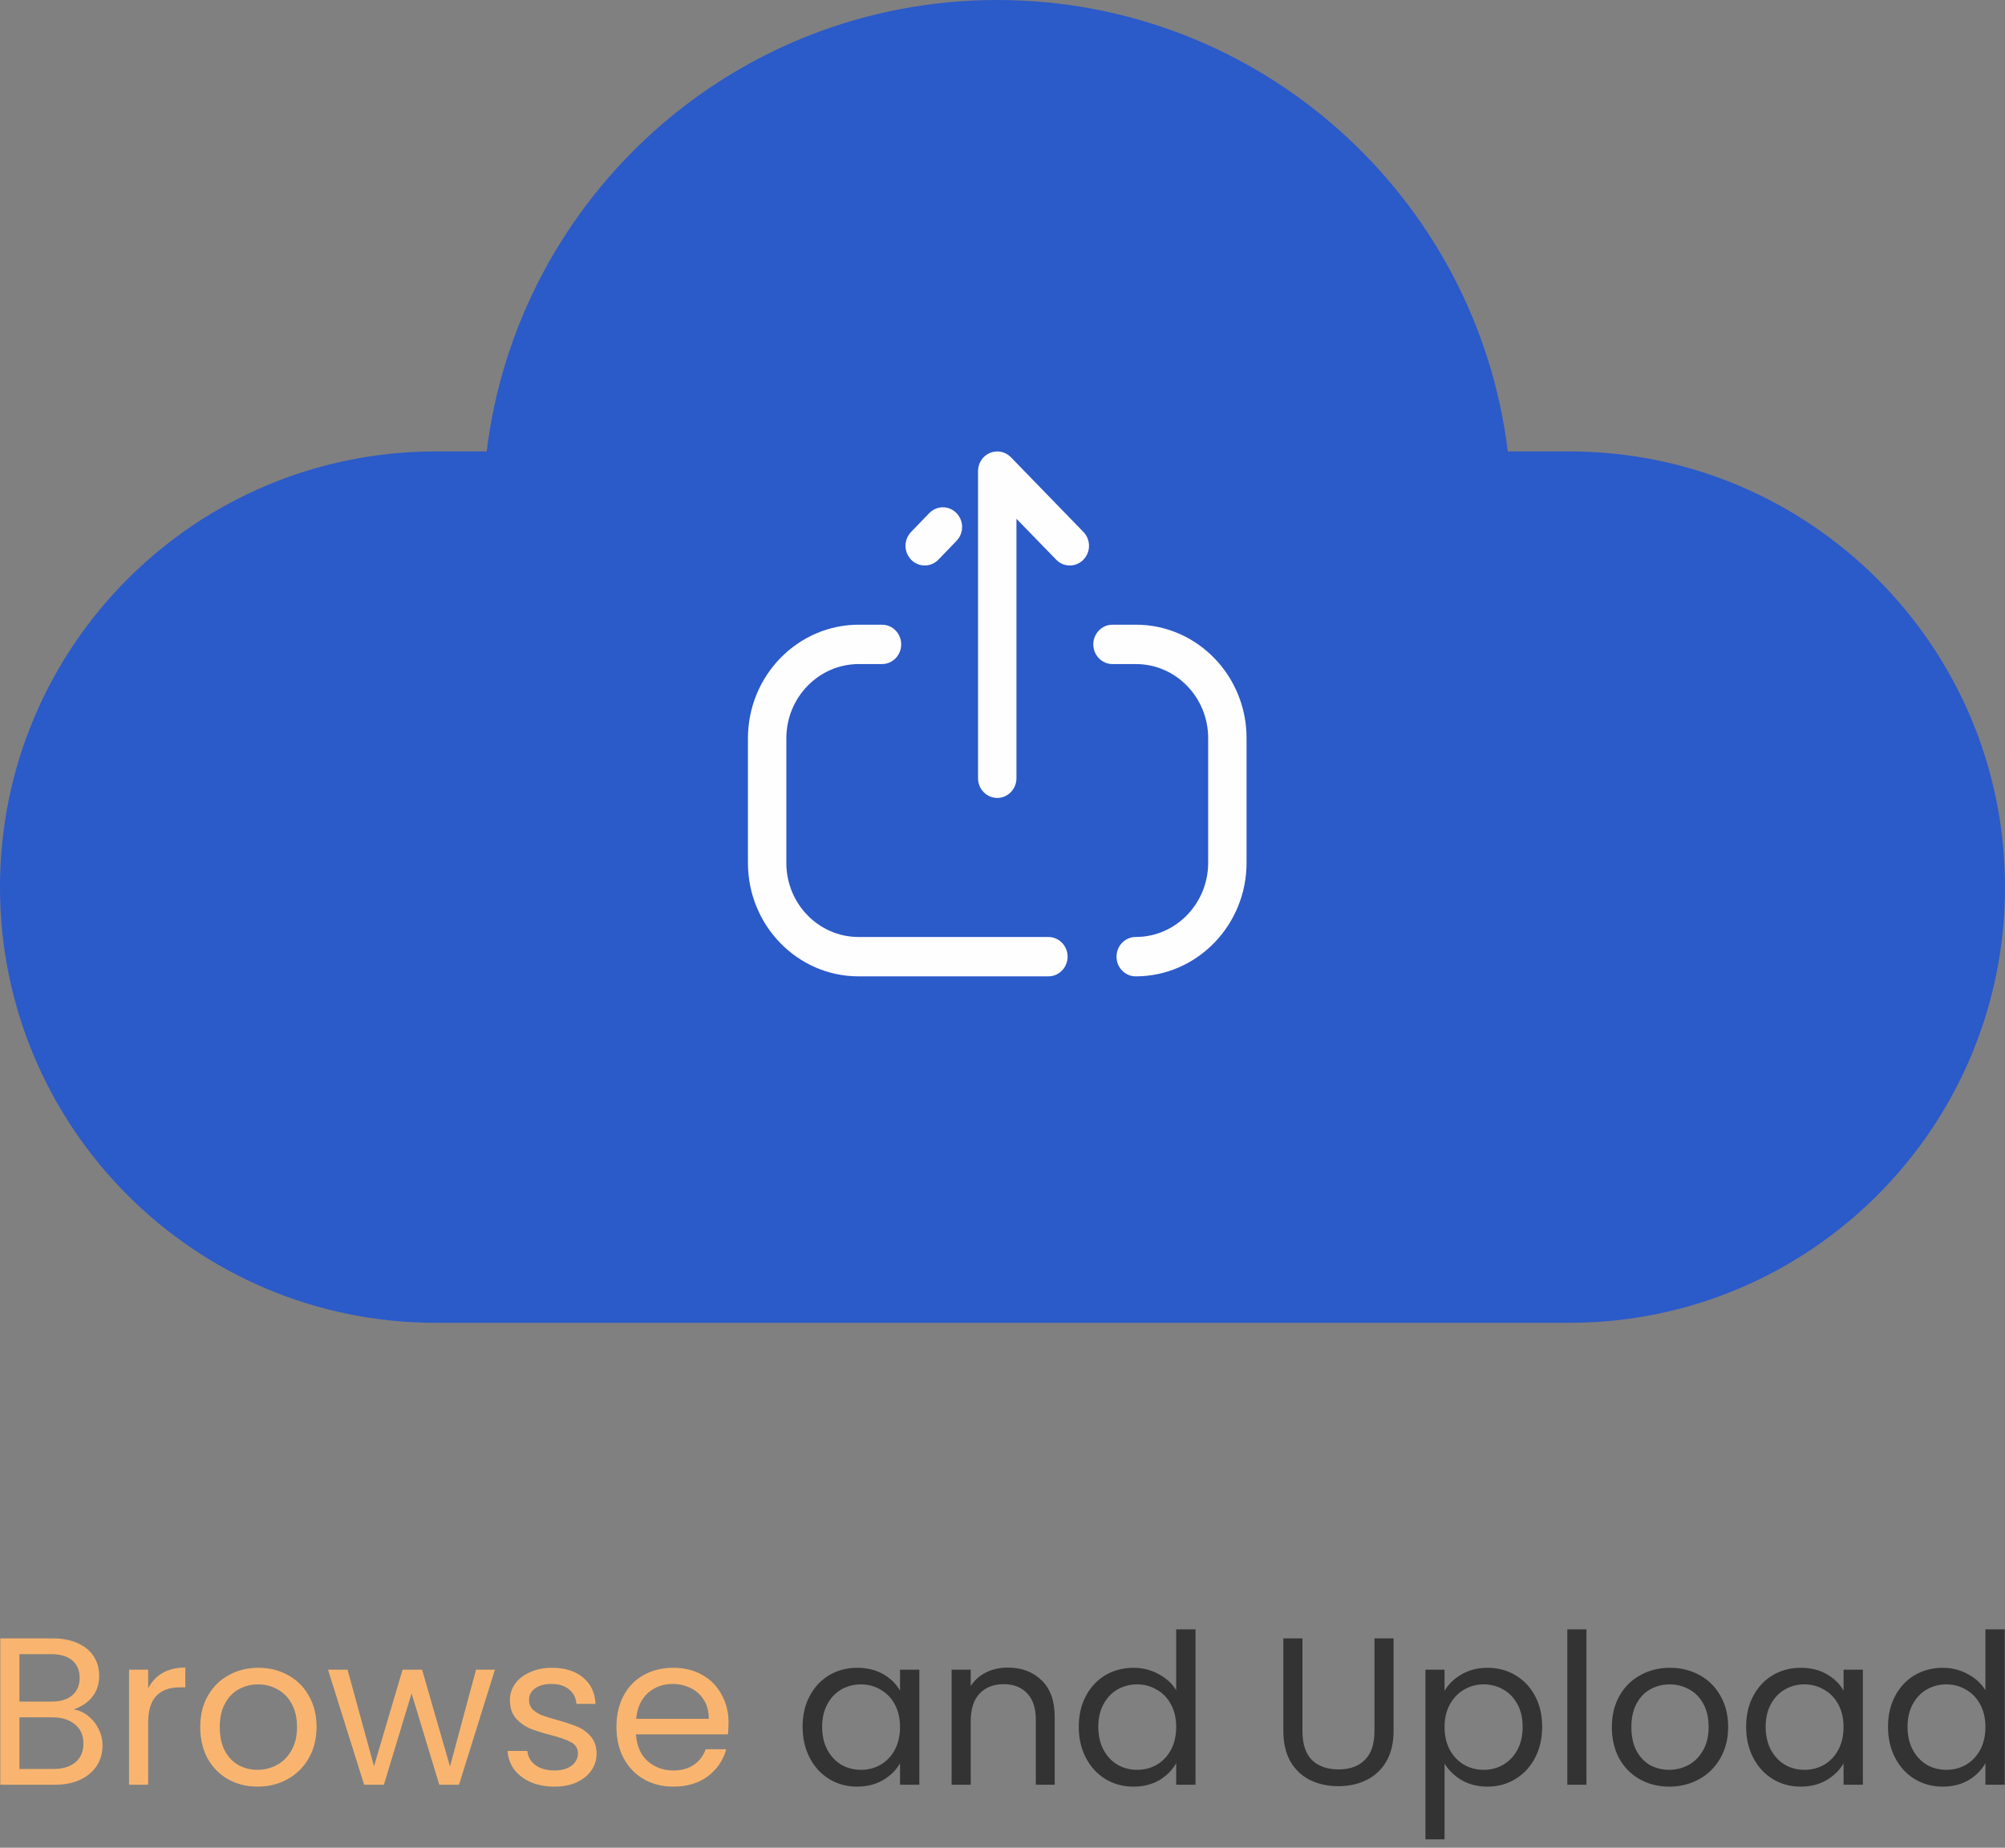 <svg width="191" height="176" viewBox="0 0 191 176" fill="none" xmlns="http://www.w3.org/2000/svg">
<rect x="0" y="0" width="191" height="176" fill="#808080" stroke="none"/>
<path fill-rule="evenodd" clip-rule="evenodd" d="M143.636 43H149.5C172.42 43 191 61.58 191 84.5C191 107.42 172.42 126 149.5 126H41.5C18.58 126 0 107.42 0 84.5C0 61.58 18.58 43 41.5 43H46.364C49.322 18.768 69.969 0 95 0C120.031 0 140.678 18.768 143.636 43Z" fill="#2B5AC9"/>
<path fill-rule="evenodd" clip-rule="evenodd" d="M94.302 43.142C93.616 43.431 93.169 44.116 93.169 44.875V74.127C93.169 75.162 93.991 76.004 95 76.004C96.01 76.004 96.829 75.162 96.829 74.127V49.414L100.615 53.312C101.328 54.047 102.484 54.047 103.202 53.317C103.56 52.952 103.741 52.47 103.741 51.99C103.741 51.51 103.56 51.033 103.206 50.665L96.297 43.551C95.775 43.015 94.986 42.852 94.302 43.142ZM99.872 89.25C100.882 89.25 101.701 90.09 101.701 91.125C101.701 92.159 100.882 92.999 99.872 92.999H81.786C75.976 92.999 71.25 88.154 71.25 82.196V70.331C71.25 64.361 75.988 59.504 81.812 59.504H84.023C85.03 59.504 85.85 60.344 85.85 61.379C85.85 62.413 85.03 63.253 84.023 63.253H81.812C78.002 63.253 74.908 66.428 74.908 70.331V82.196C74.908 86.087 77.995 89.25 81.786 89.25H99.872ZM105.979 63.254C104.97 63.254 104.15 62.414 104.15 61.379C104.15 60.344 104.97 59.504 105.979 59.504H108.214C114.024 59.504 118.75 64.35 118.75 70.308V82.175C118.75 88.142 114.012 93 108.188 93C107.179 93 106.362 92.16 106.362 91.125C106.362 90.09 107.179 89.25 108.188 89.25C111.998 89.25 115.092 86.075 115.092 82.175V70.308C115.092 66.417 112.007 63.254 108.214 63.254H105.979ZM91.652 50.195C91.652 50.673 91.474 51.15 91.122 51.515L89.391 53.31C88.681 54.045 87.522 54.05 86.807 53.322C86.085 52.591 86.08 51.408 86.792 50.67L88.521 48.878C89.234 48.141 90.391 48.136 91.108 48.864C91.469 49.231 91.652 49.713 91.652 50.195Z" fill="#FEFEFE"/>
<path d="M7.008 162.82C7.515 162.9 7.975 163.107 8.388 163.44C8.815 163.773 9.148 164.187 9.388 164.68C9.642 165.173 9.768 165.7 9.768 166.26C9.768 166.967 9.588 167.607 9.228 168.18C8.868 168.74 8.342 169.187 7.648 169.52C6.968 169.84 6.162 170 5.228 170H0.028V156.06H5.028C5.975 156.06 6.782 156.22 7.448 156.54C8.115 156.847 8.615 157.267 8.948 157.8C9.282 158.333 9.448 158.933 9.448 159.6C9.448 160.427 9.222 161.113 8.768 161.66C8.328 162.193 7.742 162.58 7.008 162.82ZM1.848 162.08H4.908C5.762 162.08 6.422 161.88 6.888 161.48C7.355 161.08 7.588 160.527 7.588 159.82C7.588 159.113 7.355 158.56 6.888 158.16C6.422 157.76 5.748 157.56 4.868 157.56H1.848V162.08ZM5.068 168.5C5.975 168.5 6.682 168.287 7.188 167.86C7.695 167.433 7.948 166.84 7.948 166.08C7.948 165.307 7.682 164.7 7.148 164.26C6.615 163.807 5.902 163.58 5.008 163.58H1.848V168.5H5.068ZM14.114 160.82C14.434 160.193 14.887 159.707 15.474 159.36C16.074 159.013 16.801 158.84 17.654 158.84V160.72H17.174C15.134 160.72 14.114 161.827 14.114 164.04V170H12.294V159.04H14.114V160.82ZM24.535 170.18C23.508 170.18 22.575 169.947 21.735 169.48C20.908 169.013 20.255 168.353 19.775 167.5C19.308 166.633 19.075 165.633 19.075 164.5C19.075 163.38 19.315 162.393 19.795 161.54C20.288 160.673 20.955 160.013 21.795 159.56C22.635 159.093 23.575 158.86 24.615 158.86C25.655 158.86 26.595 159.093 27.435 159.56C28.275 160.013 28.935 160.667 29.415 161.52C29.908 162.373 30.155 163.367 30.155 164.5C30.155 165.633 29.901 166.633 29.395 167.5C28.901 168.353 28.228 169.013 27.375 169.48C26.521 169.947 25.575 170.18 24.535 170.18ZM24.535 168.58C25.188 168.58 25.802 168.427 26.375 168.12C26.948 167.813 27.408 167.353 27.755 166.74C28.115 166.127 28.295 165.38 28.295 164.5C28.295 163.62 28.122 162.873 27.775 162.26C27.428 161.647 26.975 161.193 26.415 160.9C25.855 160.593 25.248 160.44 24.595 160.44C23.928 160.44 23.315 160.593 22.755 160.9C22.208 161.193 21.768 161.647 21.435 162.26C21.102 162.873 20.935 163.62 20.935 164.5C20.935 165.393 21.095 166.147 21.415 166.76C21.748 167.373 22.188 167.833 22.735 168.14C23.282 168.433 23.881 168.58 24.535 168.58ZM47.148 159.04L43.728 170H41.848L39.208 161.3L36.568 170H34.688L31.248 159.04H33.108L35.628 168.24L38.348 159.04H40.208L42.868 168.26L45.348 159.04H47.148ZM52.834 170.18C51.994 170.18 51.241 170.04 50.574 169.76C49.907 169.467 49.381 169.067 48.994 168.56C48.607 168.04 48.394 167.447 48.354 166.78H50.234C50.287 167.327 50.541 167.773 50.994 168.12C51.461 168.467 52.067 168.64 52.814 168.64C53.507 168.64 54.054 168.487 54.454 168.18C54.854 167.873 55.054 167.487 55.054 167.02C55.054 166.54 54.841 166.187 54.414 165.96C53.987 165.72 53.327 165.487 52.434 165.26C51.621 165.047 50.954 164.833 50.434 164.62C49.927 164.393 49.487 164.067 49.114 163.64C48.754 163.2 48.574 162.627 48.574 161.92C48.574 161.36 48.741 160.847 49.074 160.38C49.407 159.913 49.881 159.547 50.494 159.28C51.107 159 51.807 158.86 52.594 158.86C53.807 158.86 54.787 159.167 55.534 159.78C56.281 160.393 56.681 161.233 56.734 162.3H54.914C54.874 161.727 54.641 161.267 54.214 160.92C53.801 160.573 53.241 160.4 52.534 160.4C51.881 160.4 51.361 160.54 50.974 160.82C50.587 161.1 50.394 161.467 50.394 161.92C50.394 162.28 50.507 162.58 50.734 162.82C50.974 163.047 51.267 163.233 51.614 163.38C51.974 163.513 52.467 163.667 53.094 163.84C53.881 164.053 54.521 164.267 55.014 164.48C55.507 164.68 55.927 164.987 56.274 165.4C56.634 165.813 56.821 166.353 56.834 167.02C56.834 167.62 56.667 168.16 56.334 168.64C56.001 169.12 55.527 169.5 54.914 169.78C54.314 170.047 53.621 170.18 52.834 170.18ZM69.403 164.1C69.403 164.447 69.383 164.813 69.343 165.2H60.583C60.65 166.28 61.017 167.127 61.683 167.74C62.363 168.34 63.183 168.64 64.143 168.64C64.93 168.64 65.583 168.46 66.103 168.1C66.637 167.727 67.01 167.233 67.223 166.62H69.183C68.89 167.673 68.303 168.533 67.423 169.2C66.543 169.853 65.45 170.18 64.143 170.18C63.103 170.18 62.17 169.947 61.343 169.48C60.53 169.013 59.89 168.353 59.423 167.5C58.957 166.633 58.723 165.633 58.723 164.5C58.723 163.367 58.95 162.373 59.403 161.52C59.857 160.667 60.49 160.013 61.303 159.56C62.13 159.093 63.077 158.86 64.143 158.86C65.183 158.86 66.103 159.087 66.903 159.54C67.703 159.993 68.317 160.62 68.743 161.42C69.183 162.207 69.403 163.1 69.403 164.1ZM67.523 163.72C67.523 163.027 67.37 162.433 67.063 161.94C66.757 161.433 66.337 161.053 65.803 160.8C65.283 160.533 64.703 160.4 64.063 160.4C63.143 160.4 62.357 160.693 61.703 161.28C61.063 161.867 60.697 162.68 60.603 163.72H67.523Z" fill="#F9B56F"/>
<path d="M76.458 164.48C76.458 163.36 76.684 162.38 77.138 161.54C77.591 160.687 78.211 160.027 78.998 159.56C79.798 159.093 80.684 158.86 81.658 158.86C82.618 158.86 83.451 159.067 84.158 159.48C84.864 159.893 85.391 160.413 85.738 161.04V159.04H87.578V170H85.738V167.96C85.378 168.6 84.838 169.133 84.118 169.56C83.411 169.973 82.584 170.18 81.638 170.18C80.664 170.18 79.784 169.94 78.998 169.46C78.211 168.98 77.591 168.307 77.138 167.44C76.684 166.573 76.458 165.587 76.458 164.48ZM85.738 164.5C85.738 163.673 85.571 162.953 85.238 162.34C84.904 161.727 84.451 161.26 83.878 160.94C83.318 160.607 82.698 160.44 82.018 160.44C81.338 160.44 80.718 160.6 80.158 160.92C79.598 161.24 79.151 161.707 78.818 162.32C78.484 162.933 78.318 163.653 78.318 164.48C78.318 165.32 78.484 166.053 78.818 166.68C79.151 167.293 79.598 167.767 80.158 168.1C80.718 168.42 81.338 168.58 82.018 168.58C82.698 168.58 83.318 168.42 83.878 168.1C84.451 167.767 84.904 167.293 85.238 166.68C85.571 166.053 85.738 165.327 85.738 164.5ZM95.993 158.84C97.327 158.84 98.407 159.247 99.233 160.06C100.06 160.86 100.473 162.02 100.473 163.54V170H98.673V163.8C98.673 162.707 98.4 161.873 97.853 161.3C97.307 160.713 96.56 160.42 95.613 160.42C94.653 160.42 93.887 160.72 93.313 161.32C92.753 161.92 92.473 162.793 92.473 163.94V170H90.653V159.04H92.473V160.6C92.833 160.04 93.32 159.607 93.933 159.3C94.56 158.993 95.247 158.84 95.993 158.84ZM102.766 164.48C102.766 163.36 102.993 162.38 103.446 161.54C103.9 160.687 104.52 160.027 105.306 159.56C106.106 159.093 107 158.86 107.986 158.86C108.84 158.86 109.633 159.06 110.366 159.46C111.1 159.847 111.66 160.36 112.046 161V155.2H113.886V170H112.046V167.94C111.686 168.593 111.153 169.133 110.446 169.56C109.74 169.973 108.913 170.18 107.966 170.18C106.993 170.18 106.106 169.94 105.306 169.46C104.52 168.98 103.9 168.307 103.446 167.44C102.993 166.573 102.766 165.587 102.766 164.48ZM112.046 164.5C112.046 163.673 111.88 162.953 111.546 162.34C111.213 161.727 110.76 161.26 110.186 160.94C109.626 160.607 109.006 160.44 108.326 160.44C107.646 160.44 107.026 160.6 106.466 160.92C105.906 161.24 105.46 161.707 105.126 162.32C104.793 162.933 104.626 163.653 104.626 164.48C104.626 165.32 104.793 166.053 105.126 166.68C105.46 167.293 105.906 167.767 106.466 168.1C107.026 168.42 107.646 168.58 108.326 168.58C109.006 168.58 109.626 168.42 110.186 168.1C110.76 167.767 111.213 167.293 111.546 166.68C111.88 166.053 112.046 165.327 112.046 164.5ZM124.074 156.06V164.88C124.074 166.12 124.374 167.04 124.974 167.64C125.587 168.24 126.434 168.54 127.514 168.54C128.581 168.54 129.414 168.24 130.014 167.64C130.627 167.04 130.934 166.12 130.934 164.88V156.06H132.754V164.86C132.754 166.02 132.521 167 132.054 167.8C131.587 168.587 130.954 169.173 130.154 169.56C129.367 169.947 128.481 170.14 127.494 170.14C126.507 170.14 125.614 169.947 124.814 169.56C124.027 169.173 123.401 168.587 122.934 167.8C122.481 167 122.254 166.02 122.254 164.86V156.06H124.074ZM137.61 161.06C137.97 160.433 138.503 159.913 139.21 159.5C139.93 159.073 140.763 158.86 141.71 158.86C142.683 158.86 143.563 159.093 144.35 159.56C145.15 160.027 145.777 160.687 146.23 161.54C146.683 162.38 146.91 163.36 146.91 164.48C146.91 165.587 146.683 166.573 146.23 167.44C145.777 168.307 145.15 168.98 144.35 169.46C143.563 169.94 142.683 170.18 141.71 170.18C140.777 170.18 139.95 169.973 139.23 169.56C138.523 169.133 137.983 168.607 137.61 167.98V175.2H135.79V159.04H137.61V161.06ZM145.05 164.48C145.05 163.653 144.883 162.933 144.55 162.32C144.217 161.707 143.763 161.24 143.19 160.92C142.63 160.6 142.01 160.44 141.33 160.44C140.663 160.44 140.043 160.607 139.47 160.94C138.91 161.26 138.457 161.733 138.11 162.36C137.777 162.973 137.61 163.687 137.61 164.5C137.61 165.327 137.777 166.053 138.11 166.68C138.457 167.293 138.91 167.767 139.47 168.1C140.043 168.42 140.663 168.58 141.33 168.58C142.01 168.58 142.63 168.42 143.19 168.1C143.763 167.767 144.217 167.293 144.55 166.68C144.883 166.053 145.05 165.32 145.05 164.48ZM151.126 155.2V170H149.306V155.2H151.126ZM159.008 170.18C157.981 170.18 157.048 169.947 156.208 169.48C155.381 169.013 154.728 168.353 154.248 167.5C153.781 166.633 153.548 165.633 153.548 164.5C153.548 163.38 153.788 162.393 154.268 161.54C154.761 160.673 155.428 160.013 156.268 159.56C157.108 159.093 158.048 158.86 159.088 158.86C160.128 158.86 161.068 159.093 161.908 159.56C162.748 160.013 163.408 160.667 163.888 161.52C164.381 162.373 164.628 163.367 164.628 164.5C164.628 165.633 164.374 166.633 163.868 167.5C163.374 168.353 162.701 169.013 161.848 169.48C160.994 169.947 160.048 170.18 159.008 170.18ZM159.008 168.58C159.661 168.58 160.274 168.427 160.848 168.12C161.421 167.813 161.881 167.353 162.228 166.74C162.588 166.127 162.768 165.38 162.768 164.5C162.768 163.62 162.594 162.873 162.248 162.26C161.901 161.647 161.448 161.193 160.888 160.9C160.328 160.593 159.721 160.44 159.068 160.44C158.401 160.44 157.788 160.593 157.228 160.9C156.681 161.193 156.241 161.647 155.908 162.26C155.574 162.873 155.408 163.62 155.408 164.5C155.408 165.393 155.568 166.147 155.888 166.76C156.221 167.373 156.661 167.833 157.208 168.14C157.754 168.433 158.354 168.58 159.008 168.58ZM166.34 164.48C166.34 163.36 166.567 162.38 167.02 161.54C167.474 160.687 168.094 160.027 168.88 159.56C169.68 159.093 170.567 158.86 171.54 158.86C172.5 158.86 173.334 159.067 174.04 159.48C174.747 159.893 175.274 160.413 175.62 161.04V159.04H177.46V170H175.62V167.96C175.26 168.6 174.72 169.133 174 169.56C173.294 169.973 172.467 170.18 171.52 170.18C170.547 170.18 169.667 169.94 168.88 169.46C168.094 168.98 167.474 168.307 167.02 167.44C166.567 166.573 166.34 165.587 166.34 164.48ZM175.62 164.5C175.62 163.673 175.454 162.953 175.12 162.34C174.787 161.727 174.334 161.26 173.76 160.94C173.2 160.607 172.58 160.44 171.9 160.44C171.22 160.44 170.6 160.6 170.04 160.92C169.48 161.24 169.034 161.707 168.7 162.32C168.367 162.933 168.2 163.653 168.2 164.48C168.2 165.32 168.367 166.053 168.7 166.68C169.034 167.293 169.48 167.767 170.04 168.1C170.6 168.42 171.22 168.58 171.9 168.58C172.58 168.58 173.2 168.42 173.76 168.1C174.334 167.767 174.787 167.293 175.12 166.68C175.454 166.053 175.62 165.327 175.62 164.5ZM179.856 164.48C179.856 163.36 180.083 162.38 180.536 161.54C180.989 160.687 181.609 160.027 182.396 159.56C183.196 159.093 184.089 158.86 185.076 158.86C185.929 158.86 186.723 159.06 187.456 159.46C188.189 159.847 188.749 160.36 189.136 161V155.2H190.976V170H189.136V167.94C188.776 168.593 188.243 169.133 187.536 169.56C186.829 169.973 186.003 170.18 185.056 170.18C184.083 170.18 183.196 169.94 182.396 169.46C181.609 168.98 180.989 168.307 180.536 167.44C180.083 166.573 179.856 165.587 179.856 164.48ZM189.136 164.5C189.136 163.673 188.969 162.953 188.636 162.34C188.303 161.727 187.849 161.26 187.276 160.94C186.716 160.607 186.096 160.44 185.416 160.44C184.736 160.44 184.116 160.6 183.556 160.92C182.996 161.24 182.549 161.707 182.216 162.32C181.883 162.933 181.716 163.653 181.716 164.48C181.716 165.32 181.883 166.053 182.216 166.68C182.549 167.293 182.996 167.767 183.556 168.1C184.116 168.42 184.736 168.58 185.416 168.58C186.096 168.58 186.716 168.42 187.276 168.1C187.849 167.767 188.303 167.293 188.636 166.68C188.969 166.053 189.136 165.327 189.136 164.5Z" fill="#333333"/>
</svg>
